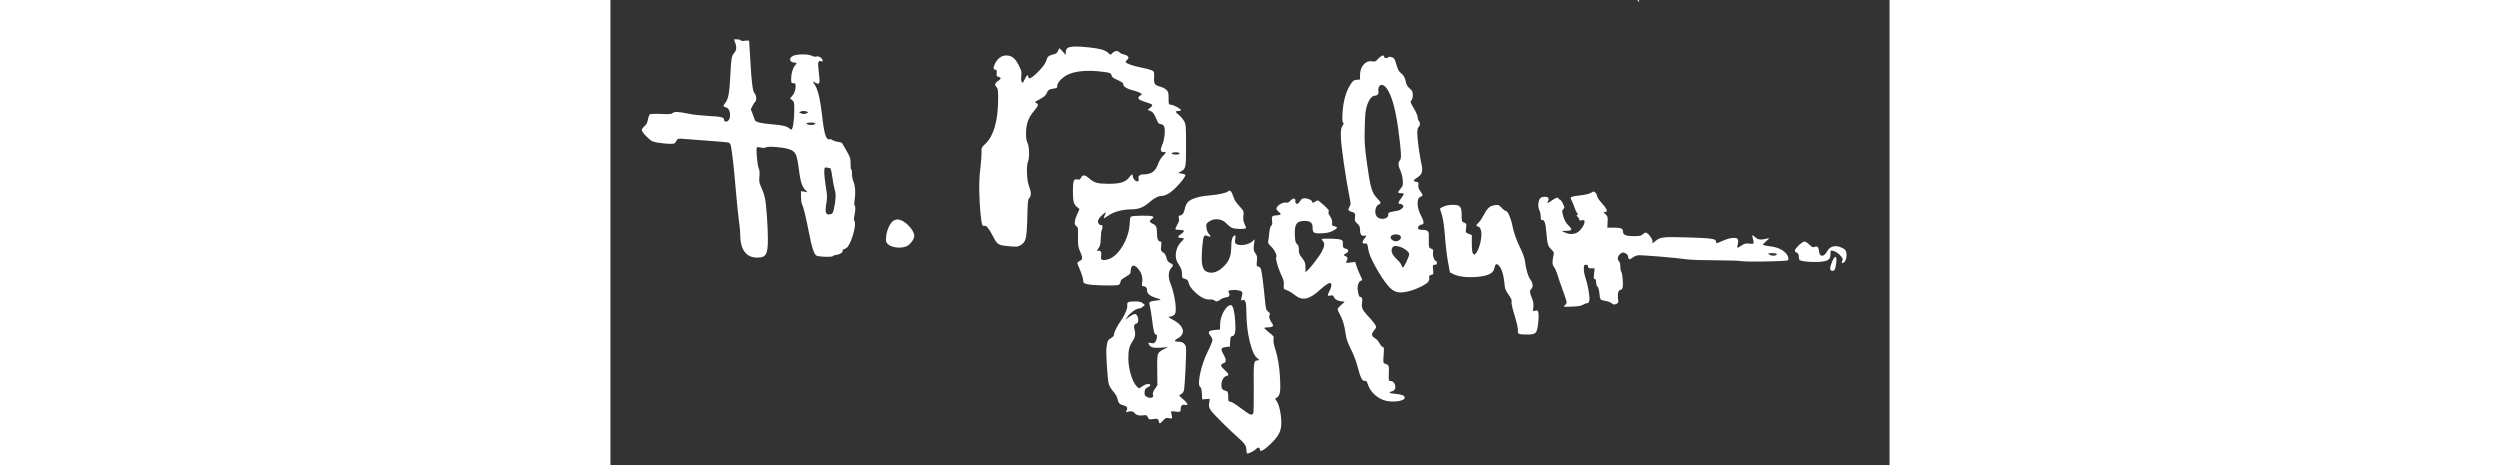 <?xml version="1.0" standalone="no"?>
<!DOCTYPE svg PUBLIC "-//W3C//DTD SVG 20010904//EN"
 "http://www.w3.org/TR/2001/REC-SVG-20010904/DTD/svg10.dtd">
<svg version="1.0" xmlns="http://www.w3.org/2000/svg"
 width="430pt" height="80pt" viewBox="0 0 1430 520"
 preserveAspectRatio="xMidYMid meet">

<rect x="0" y="0" width="1430" height="520" fill="#333333" stroke="none"/>

<g transform="translate(0,520) scale(0.1,-0.1)"
fill="#fff" stroke="none">
<path d="M11485 5190 c3 -5 8 -10 11 -10 2 0 4 5 4 10 0 6 -5 10 -11 10 -5 0
-7 -4 -4 -10z"/>
<path d="M1396 4718 c17 -48 12 -83 -15 -113 -27 -29 -32 -61 -41 -250 -10
-198 -22 -264 -57 -306 -27 -31 -23 -44 12 -51 41 -7 58 -103 25 -143 -19 -22
-50 -19 -50 5 0 29 -28 36 -179 44 -74 4 -168 14 -210 23 -119 25 -168 27
-186 9 -13 -13 -35 -14 -128 -10 -63 3 -118 1 -126 -4 -7 -5 -17 -31 -22 -58
-6 -36 -17 -56 -39 -75 -16 -14 -30 -33 -30 -42 0 -24 77 -105 120 -127 38
-19 226 -37 246 -23 6 5 17 19 24 32 12 23 15 24 94 17 44 -4 169 -13 276 -21
107 -7 203 -16 213 -20 9 -4 19 -17 22 -29 14 -65 37 -261 55 -486 12 -140 28
-301 36 -357 8 -57 15 -120 14 -140 -2 -180 63 -272 190 -273 100 0 120 35
120 208 0 130 -17 380 -32 452 -5 30 -23 84 -40 120 -25 57 -28 72 -23 125 5
42 2 70 -8 95 -17 41 -32 226 -19 233 4 3 26 2 47 -3 26 -6 44 -5 52 2 18 15
181 4 249 -17 84 -25 98 -52 120 -227 17 -135 34 -192 71 -230 l26 -27 -36 6
-37 6 0 -62 c0 -34 5 -71 11 -82 16 -31 45 -148 80 -329 30 -158 54 -229 81
-247 24 -15 172 -20 186 -6 7 7 22 13 33 13 33 0 81 30 75 46 -3 9 3 16 19 20
14 3 33 18 43 33 46 67 93 250 71 277 -7 8 -9 26 -5 46 15 71 18 121 8 127 -8
5 -8 28 -1 76 11 76 5 149 -17 201 -8 18 -14 56 -14 84 0 28 -4 49 -8 46 -5
-3 -8 25 -8 62 1 61 -3 73 -39 135 -22 38 -44 77 -50 88 -5 10 -18 19 -28 19
-24 0 -97 23 -97 31 0 4 -9 5 -19 2 -41 -11 -62 54 -86 274 -19 169 -47 285
-81 336 l-25 38 32 -16 c49 -26 54 -12 39 109 -15 121 -11 141 25 132 23 -6
24 -5 13 19 -12 26 -47 41 -72 32 -8 -3 -29 1 -47 10 -41 21 -168 19 -209 -2
-51 -26 -37 -75 21 -75 23 0 24 -8 3 -31 -25 -27 -43 -89 -44 -146 0 -50 1
-53 25 -53 22 0 25 -4 25 -34 0 -44 -15 -85 -42 -113 l-21 -22 24 -20 c22 -18
24 -26 24 -108 -1 -99 -11 -191 -25 -213 -7 -12 -12 -12 -28 3 -28 26 -74 37
-194 47 -129 11 -187 25 -194 48 -3 9 -14 40 -25 69 l-20 51 20 41 c12 22 25
42 31 46 15 9 12 71 -4 84 -24 20 -37 105 -51 351 -8 129 -15 239 -15 243 0 5
-20 5 -44 2 -28 -5 -46 -3 -50 4 -4 6 -22 11 -41 11 l-34 0 15 -42z m804 -768
c12 -7 10 -11 -10 -18 -14 -5 -31 -8 -37 -6 -47 14 -48 15 -33 24 19 12 61 12
80 0z m90 -129 c0 -15 -37 -23 -70 -16 -47 10 -35 25 20 25 28 0 50 -4 50 -9z
m166 -501 c6 0 16 -39 23 -92 6 -51 19 -116 27 -144 17 -54 15 -116 -7 -216
-10 -45 -17 -58 -35 -62 -54 -14 -67 11 -53 104 14 91 14 93 -4 209 -18 111
-22 193 -10 205 4 4 17 5 28 2 11 -3 25 -6 31 -6z"/>
<path d="M5112 4664 c-15 -10 -22 -26 -22 -47 l-1 -32 -34 40 c-18 22 -35 37
-37 35 -2 -3 -9 -17 -16 -32 -7 -17 -22 -30 -39 -33 -48 -11 -73 -24 -79 -42
-19 -59 -34 -83 -88 -140 -33 -36 -73 -71 -89 -79 -27 -14 -29 -14 -34 5 -8
31 -17 26 -42 -26 -20 -42 -24 -45 -33 -29 -6 10 -8 41 -5 68 6 44 2 59 -29
119 -40 80 -77 109 -141 109 -50 0 -94 -32 -124 -92 -22 -43 -19 -68 6 -68 13
0 16 -8 13 -37 -3 -32 0 -38 20 -42 33 -8 31 -23 -5 -46 -36 -23 -41 -45 -15
-71 14 -15 17 -36 16 -143 -1 -228 -50 -399 -137 -483 -50 -48 -50 -48 -49
-110 1 -35 -6 -117 -14 -183 -17 -125 -14 -330 6 -517 12 -105 17 -120 39
-113 23 7 50 -25 95 -112 53 -100 58 -104 176 -115 90 -9 103 -8 132 9 63 36
72 73 78 304 4 179 7 210 23 226 23 26 22 66 -4 133 -25 63 -31 224 -11 273
19 44 15 168 -5 208 -13 25 -18 56 -17 114 1 100 27 171 89 244 50 59 55 78
23 90 -19 7 -15 12 42 42 46 24 66 42 76 65 17 39 27 47 79 54 36 4 40 8 40
32 1 37 64 101 127 128 79 34 201 46 331 33 132 -14 145 -18 149 -46 2 -14 17
-28 43 -40 77 -35 90 -44 88 -61 -1 -23 47 -52 111 -67 28 -6 62 -18 75 -26
l24 -16 -23 -17 c-36 -27 -19 -46 59 -70 39 -11 73 -25 77 -31 4 -6 -6 -22
-22 -34 l-29 -23 25 -10 c34 -13 50 -34 75 -96 17 -42 25 -52 48 -54 20 -2 31
-12 38 -30 15 -37 3 -145 -23 -203 -24 -56 -19 -79 17 -79 14 0 25 -2 25 -5 0
-3 -16 -21 -35 -40 -19 -19 -42 -58 -52 -86 -30 -86 -76 -119 -168 -119 -38 0
-59 -21 -50 -50 4 -14 1 -22 -11 -27 -20 -7 -54 29 -54 58 0 27 -13 23 -39
-12 -41 -55 -99 -74 -231 -74 -127 1 -161 10 -222 64 -44 38 -71 40 -87 5 -10
-22 -16 -25 -41 -20 -42 8 -50 -14 -50 -133 0 -112 9 -146 48 -177 l26 -21
-27 -60 c-32 -73 -35 -118 -7 -133 17 -9 19 -20 17 -118 -1 -96 1 -113 26
-169 29 -68 28 -85 -9 -101 -13 -7 -24 -17 -24 -23 0 -6 14 -43 32 -82 17 -40
32 -88 32 -107 2 -33 4 -36 51 -48 54 -13 306 -19 342 -8 14 4 23 17 25 34 2
20 15 33 58 57 48 27 55 35 56 62 2 69 31 83 77 36 41 -44 60 -98 52 -154 -6
-44 -5 -49 12 -49 27 0 43 -19 43 -51 0 -32 34 -60 95 -78 71 -22 71 -24 7
-31 -77 -9 -85 -15 -72 -60 6 -19 17 -91 26 -159 15 -123 25 -161 44 -161 16
0 11 -53 -6 -79 -14 -19 -22 -22 -51 -16 -32 6 -34 5 -23 -14 19 -36 48 -44
133 -38 l80 7 -50 -26 c-33 -16 -55 -35 -62 -52 -7 -17 -10 -88 -8 -188 l2
-161 -28 -40 c-21 -30 -26 -47 -22 -66 6 -22 3 -27 -19 -33 -17 -4 -35 0 -52
11 -21 13 -25 23 -22 53 2 31 9 40 35 52 18 8 31 20 29 25 -6 20 -46 15 -86
-11 l-41 -27 -23 22 c-52 49 -96 194 -96 316 0 92 10 134 44 184 31 48 39 83
26 130 -12 46 -6 67 21 74 36 10 19 107 -19 107 -10 0 -38 -15 -62 -32 l-45
-33 24 33 c30 43 98 92 126 92 13 0 33 9 46 20 l24 20 -24 20 c-18 16 -38 20
-92 20 -71 0 -86 -8 -81 -45 4 -32 -23 -99 -66 -162 -51 -75 -82 -137 -82
-163 0 -13 -13 -28 -35 -41 -35 -21 -39 -29 -50 -107 -7 -52 12 -353 26 -404
5 -21 27 -58 49 -83 22 -25 42 -58 46 -73 12 -57 23 -71 64 -82 46 -12 57 -28
40 -60 -11 -20 -10 -21 12 -14 33 11 61 7 73 -9 19 -26 53 -37 97 -31 40 6 45
4 56 -21 12 -25 15 -26 62 -20 41 6 51 4 55 -9 3 -9 7 -23 10 -32 4 -12 13 -7
40 21 31 34 38 37 71 30 40 -7 39 -11 22 66 -2 10 5 13 27 10 79 -9 80 -8 80
27 1 38 19 54 52 45 38 -9 27 21 -22 61 -25 21 -45 40 -45 44 0 4 10 12 22 17
12 6 25 23 29 40 12 47 30 446 23 483 -8 41 -37 62 -86 62 -45 0 -49 14 -9 35
97 50 76 143 -47 208 -51 28 -61 36 -42 37 14 0 36 7 48 16 18 13 22 25 22 73
0 77 -26 201 -57 276 -30 72 -28 143 6 178 28 31 26 39 -11 57 -25 12 -34 24
-42 59 -7 26 -19 49 -31 55 -31 17 -34 26 -28 78 5 40 3 48 -10 48 -24 0 -37
32 -37 95 0 68 -10 88 -50 105 -35 15 -38 32 -8 52 41 27 13 38 -100 37 -59 0
-115 -4 -126 -8 -15 -6 -19 -20 -21 -81 -8 -174 -126 -368 -244 -400 -60 -16
-84 -6 -76 31 9 42 -3 72 -26 66 -24 -6 -24 -2 1 33 15 21 20 47 22 110 1 45
6 84 10 86 4 3 8 19 8 35 0 18 -4 28 -10 24 -16 -10 -40 15 -40 41 0 15 16 39
41 64 47 46 58 46 34 1 -8 -17 -12 -31 -8 -31 3 0 29 16 57 35 59 40 154 64
256 65 78 1 132 23 198 81 52 46 98 69 137 69 41 0 101 36 161 98 63 63 110
129 101 139 -4 3 -24 9 -44 13 l-38 6 32 17 c56 30 58 40 58 292 0 217 -1 232
-22 271 -12 22 -38 53 -57 68 -44 33 -45 46 -5 46 18 0 29 5 27 11 -6 17 -89
59 -115 59 -22 0 -23 4 -23 70 0 61 -3 74 -24 95 -13 13 -41 28 -63 34 -70 19
-78 31 -75 105 2 62 1 66 -25 80 -16 7 -68 21 -118 31 -93 17 -175 47 -175 63
0 5 7 15 15 22 29 24 18 47 -29 59 -24 6 -49 17 -56 26 -18 21 -50 19 -76 -6
l-23 -22 -30 25 c-35 30 -85 44 -207 58 -131 15 -215 13 -242 -6z m1251 -1179
c-3 -13 -39 -18 -71 -10 -21 5 -23 8 -11 16 18 12 85 7 82 -6z"/>
<path d="M8583 4543 c-29 -32 -36 -35 -68 -29 -72 14 -135 -58 -135 -152 l0
-51 -37 -3 c-33 -3 -42 -10 -69 -51 -49 -75 -81 -186 -89 -311 -5 -82 -3 -111
6 -117 9 -5 8 -14 -7 -36 -16 -23 -19 -44 -18 -123 1 -92 54 -461 94 -660 17
-84 18 -97 5 -117 -22 -33 -18 -50 12 -58 45 -11 54 -23 47 -66 -6 -34 -3 -42
25 -68 24 -22 31 -38 31 -66 0 -53 16 -78 46 -71 29 8 30 2 4 -31 -29 -37 -27
-61 5 -56 26 5 27 3 40 -78 11 -72 126 -281 212 -386 69 -84 124 -99 246 -67
79 20 184 72 208 102 12 16 17 33 13 48 -5 19 -1 24 21 30 27 7 27 9 22 60 -5
52 -5 54 19 54 17 0 24 5 24 20 0 11 -4 20 -8 20 -19 0 -43 61 -36 95 5 31 3
36 -20 45 -23 8 -26 15 -27 62 -1 29 -1 70 0 90 3 42 -17 58 -71 58 -46 0 -63
18 -41 42 9 10 24 18 35 18 26 0 23 38 -6 91 -52 93 -57 201 -10 219 30 12 30
18 -1 61 -19 24 -25 44 -23 69 3 32 0 35 -24 38 -38 4 -35 17 10 46 57 36 67
69 49 153 -22 94 -47 283 -47 347 0 35 5 58 15 66 18 15 20 51 3 68 -7 7 -13
26 -14 43 -1 16 -17 56 -36 87 -45 74 -50 88 -32 102 8 8 14 30 14 57 0 37 -5
48 -35 74 -23 20 -37 43 -41 67 -9 51 -29 86 -58 106 -19 12 -32 37 -48 91
-19 65 -25 76 -52 85 -20 7 -33 7 -40 0 -15 -15 -46 -12 -46 5 0 26 -34 15
-67 -22z m92 -327 c58 -76 103 -235 134 -471 33 -248 36 -318 17 -337 -22 -23
-20 -63 6 -117 13 -27 24 -72 26 -107 4 -56 2 -63 -27 -96 -34 -39 -32 -48 11
-48 35 0 35 -7 -2 -56 -34 -45 -38 -64 -11 -64 10 0 24 -6 30 -14 10 -12 8
-19 -8 -35 -11 -11 -31 -23 -43 -25 -13 -2 -43 -8 -68 -13 -38 -7 -45 -12 -44
-32 2 -53 -97 -67 -131 -18 -28 40 -12 120 27 132 27 9 22 25 -22 70 -57 58
-75 120 -111 381 -28 206 -31 247 -26 409 3 146 8 192 25 244 23 71 55 111 88
111 28 0 47 24 40 48 -4 11 -2 31 3 46 15 38 53 35 86 -8z m155 -1651 c28 -34
-29 -78 -75 -57 -55 25 -38 72 25 72 21 0 43 -7 50 -15z m1 -126 c50 -17 99
-57 99 -81 0 -26 -58 -148 -70 -148 -5 0 -12 11 -16 24 -3 13 -27 44 -54 69
-51 48 -69 92 -50 126 12 24 41 27 91 10z"/>
<path d="M6904 3060 c-17 -17 -111 -37 -207 -45 -113 -8 -205 -36 -240 -73
-17 -17 -30 -46 -36 -77 -9 -48 -30 -75 -59 -75 -10 0 -12 -8 -7 -30 5 -23 0
-41 -19 -74 -14 -24 -22 -46 -19 -50 3 -3 22 -6 42 -6 61 0 67 -13 22 -45 -45
-30 -45 -45 0 -45 36 0 37 -10 3 -41 -38 -35 -64 -96 -64 -154 0 -41 7 -61 35
-105 27 -43 35 -65 35 -102 0 -45 2 -48 33 -56 27 -7 34 -15 42 -48 6 -26 26
-56 60 -90 65 -65 123 -96 175 -92 22 1 45 -3 52 -10 17 -17 36 -15 64 7 14
11 42 22 64 26 33 6 40 11 40 29 0 12 -5 27 -11 33 -17 17 54 28 110 17 50
-10 53 -17 35 -88 -6 -26 -5 -28 15 -21 31 10 41 -27 41 -153 0 -212 60 -457
120 -495 25 -15 25 -27 0 -27 -38 0 -41 -29 -38 -303 1 -144 -1 -272 -5 -285
-10 -28 -33 -23 -92 20 -22 16 -64 47 -94 68 -30 22 -63 40 -73 40 -20 0 -21
3 -22 69 -1 40 -4 45 -30 52 -36 10 -46 24 -46 67 0 45 25 90 55 98 35 9 31
22 -21 70 -48 44 -49 59 -8 74 31 12 31 41 -2 97 -35 60 -30 77 26 83 l45 5 3
57 c3 49 6 57 24 60 31 4 40 47 33 160 -7 111 -24 182 -46 186 -50 9 -123
-115 -123 -212 l-1 -61 -40 -3 c-90 -6 -104 -20 -65 -69 11 -14 20 -35 20 -47
0 -11 -22 -66 -50 -121 -78 -155 -126 -379 -86 -402 10 -6 16 -29 18 -73 l3
-65 42 3 43 3 -6 -45 c-6 -39 -3 -52 18 -84 26 -38 192 -204 303 -303 76 -67
95 -95 95 -141 0 -21 5 -38 10 -38 22 0 78 29 98 50 21 23 42 20 42 -6 0 -32
44 -10 114 57 97 92 126 148 126 243 0 91 -24 203 -51 239 -11 16 -19 29 -17
30 54 28 62 60 54 222 -6 133 -25 247 -57 343 -13 40 -19 77 -16 98 5 32 2 37
-49 76 -30 24 -54 46 -54 50 0 5 17 8 38 8 51 0 71 14 54 37 -33 48 -44 80
-34 99 9 16 6 23 -15 40 -23 18 -27 31 -35 120 -18 188 -36 329 -47 357 -6 16
-18 27 -30 27 -17 0 -19 6 -14 59 5 50 2 63 -17 89 -20 27 -22 37 -16 94 l8
63 -25 -23 c-41 -38 -134 -55 -179 -31 -17 9 -19 17 -13 56 5 35 4 44 -7 41
-25 -8 -38 -53 -38 -133 -1 -94 -21 -149 -78 -208 -68 -71 -141 -94 -201 -62
-50 25 -61 103 -42 303 9 96 18 111 57 93 36 -16 42 -6 15 23 -14 15 -25 42
-28 69 -5 39 -2 46 22 65 61 48 150 40 204 -18 20 -22 49 -44 64 -49 34 -13
144 -15 151 -2 3 4 -3 25 -14 46 -15 30 -18 50 -14 90 6 50 5 54 -32 96 -21
24 -45 52 -52 61 -8 10 -22 41 -32 70 -17 53 -36 68 -56 48z"/>
<path d="M10953 3040 c-18 -9 -67 -20 -109 -24 -43 -4 -86 -12 -96 -17 -17 -9
-17 -11 1 -47 10 -20 24 -55 31 -77 7 -22 19 -47 27 -56 11 -14 12 -18 1 -22
-10 -4 -9 -9 5 -20 9 -8 17 -21 17 -30 0 -13 7 -15 30 -10 27 5 30 3 30 -19 0
-30 -35 -84 -71 -110 -38 -29 -96 -32 -144 -9 l-40 19 45 1 c73 2 79 12 32 59
-27 27 -46 58 -56 93 -20 65 -20 74 -1 93 14 13 13 20 -7 60 -12 25 -28 46
-35 46 -7 0 -13 5 -13 10 0 19 -35 9 -74 -20 -45 -34 -61 -38 -45 -11 7 10 9
26 6 35 -8 21 -70 22 -91 1 -24 -24 -31 -97 -12 -133 9 -17 16 -49 16 -72 0
-22 3 -39 8 -39 34 6 46 -26 56 -146 12 -130 16 -145 53 -181 29 -29 34 -40
28 -62 -18 -71 -17 -113 3 -135 11 -12 27 -48 37 -81 9 -32 36 -112 61 -178
24 -65 44 -127 44 -138 0 -10 -10 -26 -22 -35 -22 -16 -18 -16 78 -13 74 3
108 8 127 21 14 9 35 17 46 17 13 0 21 9 25 33 7 39 -16 170 -44 253 -11 31
-19 77 -18 101 1 38 4 43 25 43 16 0 23 -6 23 -20 0 -16 7 -20 36 -20 l37 0
-6 -60 c-6 -49 -4 -60 8 -60 11 0 15 -11 15 -36 0 -21 6 -42 15 -48 10 -7 18
-36 22 -78 6 -72 5 -71 76 -84 20 -3 48 -15 61 -25 21 -16 28 -17 51 -7 25 11
26 14 19 64 -6 55 6 94 31 94 8 0 18 12 21 26 9 35 -2 164 -16 178 -5 5 -10
31 -10 57 0 30 -6 51 -16 59 -22 19 -13 60 17 83 24 17 30 18 55 6 20 -10 30
-23 32 -42 4 -32 15 -34 49 -7 14 11 40 22 58 26 31 5 412 -26 555 -46 36 -5
178 -10 315 -10 138 0 267 -5 289 -9 21 -5 148 -7 282 -4 233 6 244 7 244 26
0 62 -78 124 -177 139 -131 20 -124 14 -73 60 37 33 41 39 20 33 -76 -19 -105
-18 -137 9 -40 34 -44 33 -32 -6 18 -64 14 -69 -38 -62 -41 5 -54 2 -86 -20
-49 -34 -58 -33 -45 4 5 17 7 42 4 55 -6 22 -12 25 -52 25 -29 0 -71 -11 -114
-30 -81 -36 -80 -35 -80 -10 0 31 -53 38 -325 46 -271 8 -300 4 -355 -43 l-30
-25 0 26 c0 28 -54 96 -76 96 -8 0 -23 -9 -34 -20 -16 -16 -33 -20 -95 -20
-93 0 -125 13 -125 51 0 35 -23 44 -110 44 l-65 0 3 62 c3 57 1 65 -24 88 -26
24 -26 25 -5 25 38 0 23 36 -51 117 -21 24 -38 52 -38 64 0 19 -26 50 -40 47
-3 0 -19 -8 -37 -18z m2087 -679 c0 -23 -58 -27 -86 -6 -17 13 -15 14 34 15
28 0 52 -4 52 -9z"/>
<path d="M7745 2982 c-11 -1 -28 -16 -37 -33 -23 -39 -54 -36 -51 4 2 35 -25
36 -57 2 -18 -19 -31 -24 -50 -20 -29 6 -83 -23 -100 -54 -9 -17 -6 -25 20
-48 28 -24 29 -28 13 -34 -10 -4 -32 -8 -49 -8 -37 -1 -45 -16 -37 -66 4 -26
1 -39 -10 -48 -9 -7 -17 -37 -21 -77 -3 -36 -8 -77 -12 -93 -5 -23 0 -33 34
-65 36 -33 69 -102 55 -115 -11 -12 19 -121 52 -191 29 -60 36 -85 33 -121 -3
-46 -2 -47 35 -60 20 -7 58 -30 83 -50 87 -72 164 -57 287 55 62 58 108 85
121 73 11 -12 6 -44 -14 -83 -28 -54 -26 -63 10 -55 26 6 31 3 39 -18 10 -26
55 -47 100 -47 25 0 24 -2 -16 -36 -24 -20 -43 -43 -43 -51 0 -9 11 -35 24
-57 32 -56 53 -126 65 -217 8 -59 22 -98 60 -175 30 -59 60 -138 74 -194 31
-122 51 -162 80 -158 16 2 23 -4 30 -27 26 -87 96 -159 186 -190 86 -29 231
-11 231 29 0 23 -33 36 -105 43 -68 6 -83 16 -40 27 38 10 51 46 31 85 -12 22
-24 31 -41 31 -25 0 -25 0 -23 86 3 90 2 94 -46 109 -17 5 -18 13 -12 95 6 77
4 90 -8 90 -9 0 -25 18 -36 39 -11 22 -33 48 -50 58 -42 24 -46 47 -16 84 14
17 26 36 26 43 0 17 -27 54 -92 124 -62 67 -74 93 -65 148 7 41 0 64 -18 64
-15 0 -20 13 -30 72 -9 48 10 106 36 110 18 3 18 6 -11 66 -16 34 -35 81 -41
103 l-13 41 -54 -7 c-52 -6 -53 -6 -43 14 16 30 13 49 -9 56 -27 9 -25 19 6
34 30 13 29 44 -1 49 -31 6 -39 19 -37 57 2 30 -1 37 -25 46 -29 11 -200 16
-210 6 -3 -3 2 -13 11 -22 23 -23 20 -58 -9 -114 -25 -50 -125 -181 -163 -215
l-22 -19 0 55 c0 48 -5 61 -37 103 -32 40 -38 55 -37 94 1 34 -4 49 -20 62
-17 14 -21 31 -24 92 -7 131 17 167 111 167 62 0 87 -21 87 -74 0 -61 14 -69
108 -64 58 3 89 11 122 29 51 28 55 42 14 49 -26 5 -29 9 -26 39 3 23 -5 45
-23 73 -19 29 -23 43 -16 52 9 10 -4 27 -51 70 -34 31 -66 56 -70 56 -5 0 -20
-7 -34 -17 -24 -15 -25 -15 -30 4 -6 20 -62 41 -99 35z"/>
<path d="M9312 2890 c-38 -17 -41 -21 -33 -42 26 -65 40 -148 51 -293 6 -88
21 -214 33 -280 l22 -120 48 -24 c92 -45 334 -38 409 13 21 14 35 33 39 55 11
53 26 61 55 28 29 -34 52 -111 59 -197 4 -56 10 -73 45 -123 28 -39 39 -64 35
-77 -3 -10 1 -43 9 -72 8 -29 27 -93 41 -143 14 -49 23 -102 21 -116 -6 -33
10 -39 105 -39 95 0 108 13 120 120 6 47 7 100 4 119 -6 30 -9 33 -34 28 l-28
-6 5 49 c3 37 -1 63 -17 99 -25 59 -26 84 -6 101 23 19 18 67 -10 104 -26 34
-49 112 -61 206 -4 34 -23 88 -49 140 -42 85 -78 183 -90 250 -16 85 -52 170
-72 170 -8 0 -30 16 -49 36 -30 33 -38 36 -73 31 -57 -7 -85 -31 -124 -105
-20 -37 -47 -78 -61 -91 -31 -29 -32 -37 -6 -44 44 -11 50 -107 14 -221 -10
-31 -27 -66 -38 -77 -19 -21 -20 -21 -33 -3 -9 12 -13 49 -13 111 l0 94 -35
15 c-36 14 -36 15 -29 64 6 47 5 50 -20 60 -29 11 -29 10 -30 96 -1 86 -19
104 -100 104 -38 0 -77 -8 -104 -20z"/>
<path d="M3168 2735 c-40 -22 -80 -107 -86 -181 -4 -54 -2 -63 19 -83 49 -46
174 -53 227 -14 45 34 74 84 68 118 -13 66 -106 159 -171 170 -17 3 -42 -1
-57 -10z"/>
<path d="M13284 2456 c-49 -49 -54 -67 -21 -81 16 -7 22 -19 23 -43 1 -18 4
-35 7 -38 21 -22 210 -31 282 -14 49 11 65 32 65 83 0 38 1 39 28 33 33 -8 70
-34 95 -68 15 -21 17 -30 8 -47 -10 -17 -9 -21 3 -21 44 0 63 113 27 149 -11
11 -38 25 -60 32 -60 18 -110 0 -136 -47 -38 -70 -87 -71 -93 -3 -5 47 -18 60
-48 49 -21 -8 -30 -5 -60 25 -19 19 -44 35 -56 35 -11 0 -40 -20 -64 -44z"/>
<path d="M13660 2279 c-30 -71 -31 -103 -3 -107 26 -4 38 16 46 80 12 89 -10
103 -43 27z"/>
</g>
</svg>
